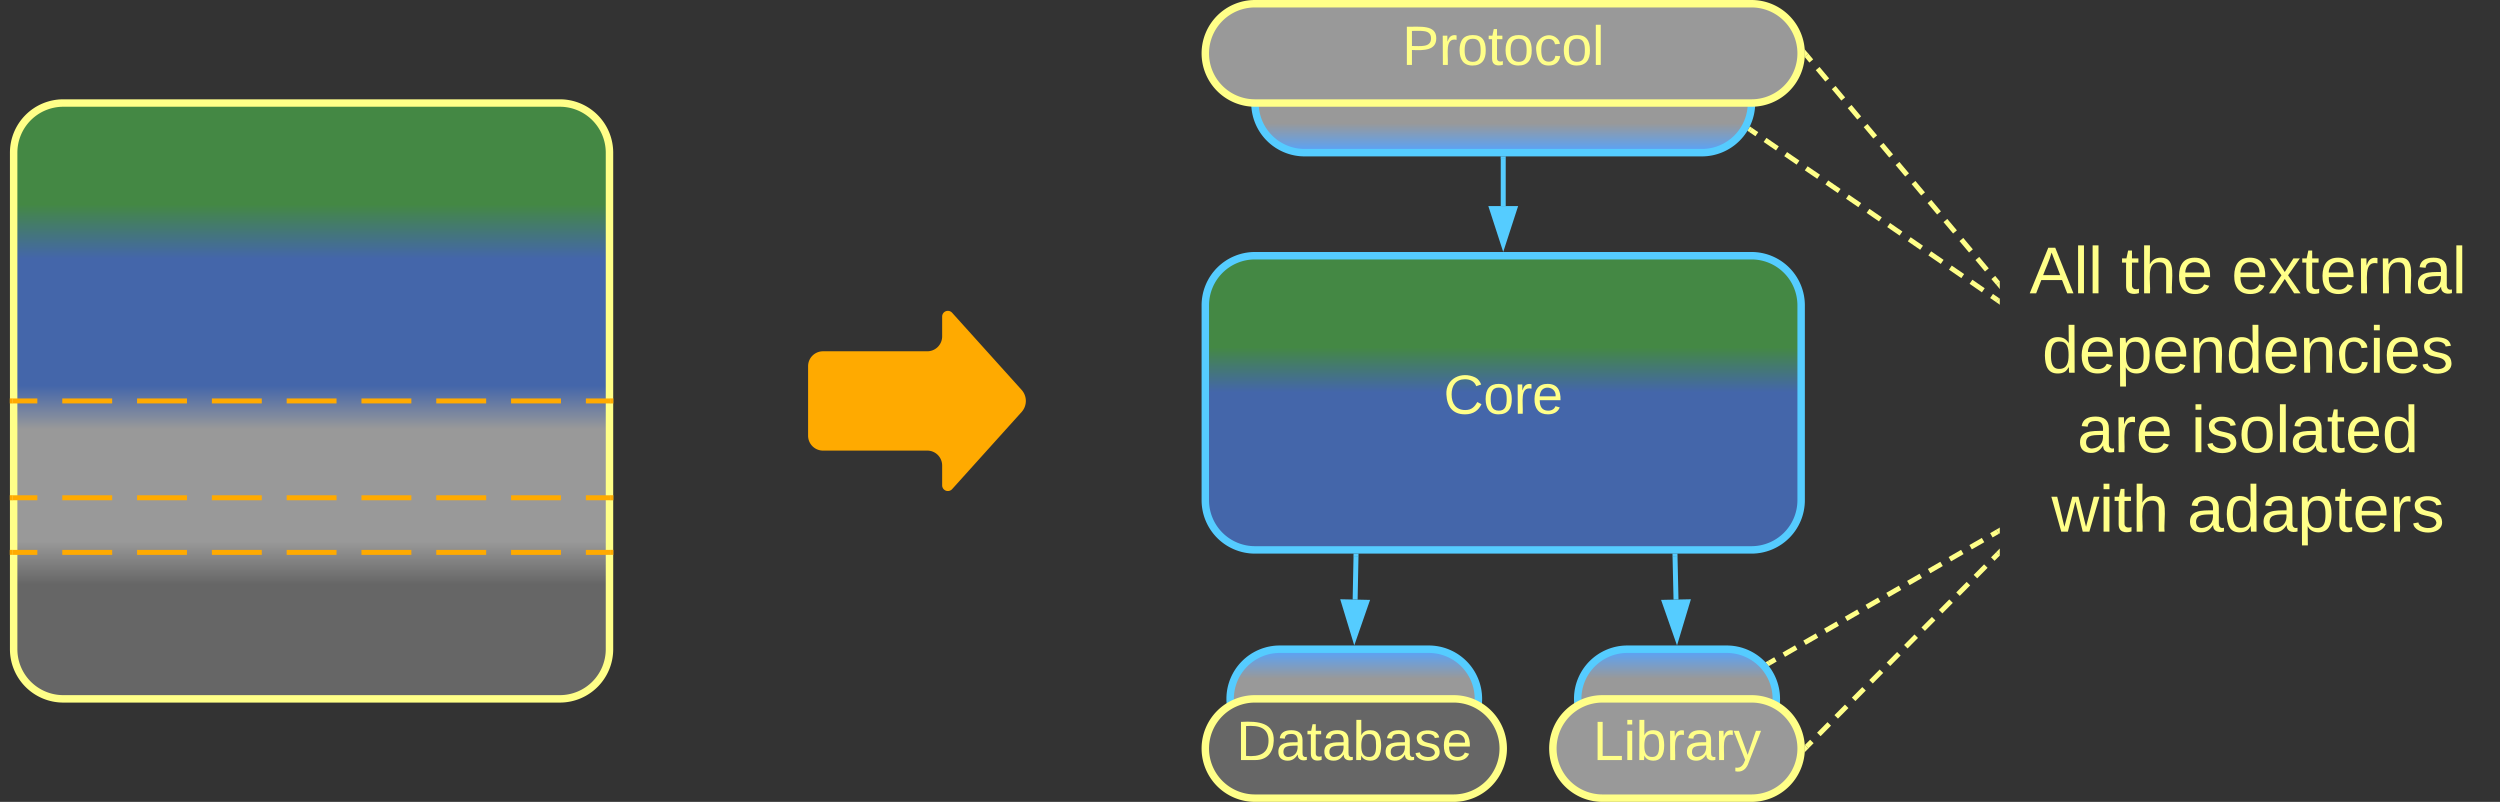 <svg xmlns="http://www.w3.org/2000/svg" xmlns:xlink="http://www.w3.org/1999/xlink" xmlns:lucid="lucid" width="1007" height="323"><rect width="100%" height="100%" fill="#333333" stroke="none"/><g transform="translate(-274.5 -518.5)" lucid:page-tab-id="0_0"><path d="M280 580a20 20 0 0 1 20-20h200a20 20 0 0 1 20 20v200a20 20 0 0 1-20 20H300a20 20 0 0 1-20-20z" stroke="#ff8" stroke-width="3" fill="url(#a)"/><path d="M600 666a6 6 0 0 1 6-6h42a6 6 0 0 0 6-6v-8a2.3 2.3 0 0 1 4-1.54l28 31.08a6.67 6.67 0 0 1 0 8.92l-28 31.08a2.3 2.3 0 0 1-4-1.54v-8a6 6 0 0 0-6-6h-42a6 6 0 0 1-6-6z" fill="#fa0"/><path d="M1080 566a6 6 0 0 1 6-6h188a6 6 0 0 1 6 6v228a6 6 0 0 1-6 6h-188a6 6 0 0 1-6-6z" stroke="#ff8" stroke-opacity="0" stroke-width="3" fill="#999" fill-opacity="0"/><use xlink:href="#b" transform="matrix(1,0,0,1,1085,565) translate(7 71.646)"/><use xlink:href="#c" transform="matrix(1,0,0,1,1085,565) translate(43.889 71.646)"/><use xlink:href="#d" transform="matrix(1,0,0,1,1085,565) translate(88.333 71.646)"/><use xlink:href="#e" transform="matrix(1,0,0,1,1085,565) translate(12.074 103.646)"/><use xlink:href="#f" transform="matrix(1,0,0,1,1085,565) translate(26.222 135.646)"/><use xlink:href="#g" transform="matrix(1,0,0,1,1085,565) translate(72.074 135.646)"/><use xlink:href="#h" transform="matrix(1,0,0,1,1085,565) translate(15.852 167.646)"/><use xlink:href="#i" transform="matrix(1,0,0,1,1085,565) translate(70.519 167.646)"/><path d="M987.15 785.55l2.5-1.44m3.35-1.9l5.02-2.9m3.34-1.92l5.02-2.88m3.35-1.93l5-2.88m3.36-1.93l5-2.9m3.35-1.9l5.02-2.9m3.34-1.92l5.03-2.88m3.35-1.93l5-2.88m3.36-1.92l5.02-2.9m3.34-1.9l5.02-2.9m3.34-1.92l5.02-2.88m3.34-1.93l2.5-1.43" stroke="#ff8" stroke-width="2" fill="none"/><path d="M987.66 786.4l-.74.4-1.28-1.5 1.04-.6zM1080 733.3l-.4.23-.97-1.7 1.37-.78z" stroke="#ff8" stroke-width=".05" fill="#ff8"/><path d="M979.66 570.86l2.5 1.7m3.3 2.3l4.98 3.42m3.32 2.3l4.98 3.42m3.3 2.3l5 3.4m3.3 2.3l4.98 3.43m3.32 2.3l4.97 3.4m3.33 2.3l4.98 3.43m3.32 2.28l4.98 3.43m3.32 2.3l4.97 3.42m3.3 2.27l5 3.43m3.3 2.3l4.98 3.42m3.32 2.28l4.97 3.43m3.32 2.3l2.48 1.7" stroke="#ff8" stroke-width="2" fill="none"/><path d="M980.24 570.07l-1.1 1.6-.8-.55.82-1.36.14-.34zM1080 638.82v2.36l-1.4-.96 1.1-1.6z" stroke="#ff8" stroke-width=".05" fill="#ff8"/><path d="M780 560a20 20 0 0 1 20-20h160a20 20 0 0 1 20 20 20 20 0 0 1-20 20H800a20 20 0 0 1-20-20z" stroke="#5cf" stroke-width="3" fill="url(#j)" transform="matrix(-1,1.2246467991473532e-16,-1.2246467991473532e-16,-1,1760,1120)"/><path d="M770 800a20 20 0 0 1 20-20h60a20 20 0 0 1 20 20 20 20 0 0 1-20 20h-60a20 20 0 0 1-20-20z" stroke="#5cf" stroke-width="3" fill="url(#k)"/><path d="M910 800a20 20 0 0 1 20-20h40a20 20 0 0 1 20 20 20 20 0 0 1-20 20h-40a20 20 0 0 1-20-20z" stroke="#5cf" stroke-width="3" fill="url(#l)"/><path d="M760 820a20 20 0 0 1 20-20h80a20 20 0 0 1 20 20 20 20 0 0 1-20 20h-80a20 20 0 0 1-20-20z" stroke="#ff8" stroke-width="3" fill="#666"/><use xlink:href="#m" transform="matrix(1,0,0,1,765,805) translate(7.505 19.653)"/><path d="M760 641.5a20 20 0 0 1 20-20h200a20 20 0 0 1 20 20V720a20 20 0 0 1-20 20H780a20 20 0 0 1-20-20z" stroke="#5cf" stroke-width="3" fill="url(#n)"/><use xlink:href="#o" transform="matrix(1,0,0,1,765,626.5) translate(90.988 58.653)"/><path d="M820.7 742.5l-.35 17.5" stroke="#5cf" stroke-width="2" fill="none"/><path d="M821.66 742.54l-1.95-.03.03-1h1.95z" stroke="#5cf" stroke-width=".05" fill="#5cf"/><path d="M820.06 775.26l-4.36-14.35 9.27.2z" stroke="#5cf" stroke-width="2" fill="#5cf"/><path d="M900 820a20 20 0 0 1 20-20h60a20 20 0 0 1 20 20 20 20 0 0 1-20 20h-60a20 20 0 0 1-20-20z" stroke="#ff8" stroke-width="3" fill="#999"/><use xlink:href="#p" transform="matrix(1,0,0,1,905,805) translate(11.147 19.653)"/><path d="M949.2 742.5l.4 17.5" stroke="#5cf" stroke-width="2" fill="none"/><path d="M950.18 742.5l-1.95.05-.03-1.05h1.95z" stroke="#5cf" stroke-width=".05" fill="#5cf"/><path d="M949.93 775.26l-4.95-14.15 9.26-.2z" stroke="#5cf" stroke-width="2" fill="#5cf"/><path d="M760 540a20 20 0 0 1 20-20h200a20 20 0 0 1 20 20 20 20 0 0 1-20 20H780a20 20 0 0 1-20-20z" stroke="#ff8" stroke-width="3" fill="#999"/><use xlink:href="#q" transform="matrix(1,0,0,1,765,525) translate(74.326 19.653)"/><path d="M880 582.5v19" stroke="#5cf" stroke-width="2" fill="none"/><path d="M880.98 582.53H879v-1.03H881z" stroke="#5cf" stroke-width=".05" fill="#5cf"/><path d="M880 616.76l-4.63-14.26h9.26z" stroke="#5cf" stroke-width="2" fill="#5cf"/><path d="M1002.15 540.76l1.93 2.3m2.57 3.06l3.86 4.6m2.6 3.05l3.85 4.6m2.57 3.05l3.86 4.6m2.57 3.05l3.87 4.6m2.57 3.05l3.85 4.6m2.57 3.05l3.86 4.6m2.58 3.05l3.86 4.6m2.57 3.05l3.85 4.6m2.57 3.05l3.87 4.6m2.56 3.05l3.86 4.6m2.57 3.05l3.85 4.6m2.58 3.05l1.93 2.3" stroke="#ff8" stroke-width="2" fill="none"/><path d="M1002.9 540.16l-1.48 1.25h-.02l.1-1.4-.13-1.67zM1080 634.85l-1.4-1.67 1.4-1.2z" stroke="#ff8" stroke-width=".05" fill="#ff8"/><path d="M1079.3 741.58l-2.1 2.12m-2.8 2.82l-4.2 4.24m-2.82 2.83l-4.2 4.23m-2.8 2.82l-4.2 4.24m-2.8 2.82l-4.22 4.24m-2.8 2.82l-4.2 4.24m-2.8 2.83l-4.2 4.24m-2.82 2.8l-4.2 4.25m-2.8 2.83l-4.2 4.24m-2.8 2.82l-4.22 4.24m-2.8 2.83l-4.2 4.25m-2.8 2.82l-2.1 2.12" stroke="#ff8" stroke-width="2" fill="none"/><path d="M1080 742.25l-.03.03-1.38-1.37 1.4-1.4zM1002.92 819.96l-1.53 1.54.1-1.5-.1-1.28.13-.13z" stroke="#ff8" stroke-width=".05" fill="#ff8"/><path d="M279.5 741h10.04m10.04 0h20.1m10.03 0h20.1m10.03 0h20.1m10.03 0h20.08m10.04 0h20.1m10.03 0h20.1m10.03 0h20.1m10.03 0h10.04" stroke="#fa0" stroke-width="2" fill="none"/><path d="M279.53 741.98h-1.03V740h1.03zM521.5 741.98h-1.03V740h1.03z" stroke="#fa0" stroke-width=".05" fill="#fa0"/><path d="M279.5 680h10.04m10.04 0h20.1m10.03 0h20.1m10.03 0h20.1m10.03 0h20.08m10.04 0h20.1m10.03 0h20.1m10.03 0h20.1m10.03 0h10.04" stroke="#fa0" stroke-width="2" fill="none"/><path d="M279.53 680.98h-1.03V679h1.03zM521.5 680.98h-1.03V679h1.03z" stroke="#fa0" stroke-width=".05" fill="#fa0"/><path d="M279.5 719h10.04m10.04 0h20.1m10.03 0h20.1m10.03 0h20.1m10.03 0h20.08m10.04 0h20.1m10.03 0h20.1m10.03 0h20.1m10.03 0h10.04" stroke="#fa0" stroke-width="2" fill="none"/><path d="M279.53 719.98h-1.03V718h1.03zM521.5 719.98h-1.03V718h1.03z" stroke="#fa0" stroke-width=".05" fill="#fa0"/><defs><linearGradient gradientUnits="userSpaceOnUse" id="a" x1="280" y1="800" x2="280" y2="560"><stop offset="19.2%" stop-color="#666"/><stop offset="26.45%" stop-color="#999"/><stop offset="45.29%" stop-color="#999"/><stop offset="52.54%" stop-color="#46a"/><stop offset="73.91%" stop-color="#46a"/><stop offset="82.97%" stop-color="#484"/></linearGradient><path d="M205 0l-28-72H64L36 0H1l101-248h38L239 0h-34zm-38-99l-47-123c-12 45-31 82-46 123h93" id="r" fill="#ff8"/><path d="M24 0v-261h32V0H24" id="s" fill="#ff8"/><g id="b"><use transform="matrix(0.074,0,0,0.074,0,0)" xlink:href="#r"/><use transform="matrix(0.074,0,0,0.074,17.778,0)" xlink:href="#s"/><use transform="matrix(0.074,0,0,0.074,23.63,0)" xlink:href="#s"/></g><path d="M59-47c-2 24 18 29 38 22v24C64 9 27 4 27-40v-127H5v-23h24l9-43h21v43h35v23H59v120" id="t" fill="#ff8"/><path d="M106-169C34-169 62-67 57 0H25v-261h32l-1 103c12-21 28-36 61-36 89 0 53 116 60 194h-32v-121c2-32-8-49-39-48" id="u" fill="#ff8"/><path d="M100-194c63 0 86 42 84 106H49c0 40 14 67 53 68 26 1 43-12 49-29l28 8c-11 28-37 45-77 45C44 4 14-33 15-96c1-61 26-98 85-98zm52 81c6-60-76-77-97-28-3 7-6 17-6 28h103" id="v" fill="#ff8"/><g id="c"><use transform="matrix(0.074,0,0,0.074,0,0)" xlink:href="#t"/><use transform="matrix(0.074,0,0,0.074,7.407,0)" xlink:href="#u"/><use transform="matrix(0.074,0,0,0.074,22.222,0)" xlink:href="#v"/></g><path d="M141 0L90-78 38 0H4l68-98-65-92h35l48 74 47-74h35l-64 92 68 98h-35" id="w" fill="#ff8"/><path d="M114-163C36-179 61-72 57 0H25l-1-190h30c1 12-1 29 2 39 6-27 23-49 58-41v29" id="x" fill="#ff8"/><path d="M117-194c89-4 53 116 60 194h-32v-121c0-31-8-49-39-48C34-167 62-67 57 0H25l-1-190h30c1 10-1 24 2 32 11-22 29-35 61-36" id="y" fill="#ff8"/><path d="M141-36C126-15 110 5 73 4 37 3 15-17 15-53c-1-64 63-63 125-63 3-35-9-54-41-54-24 1-41 7-42 31l-33-3c5-37 33-52 76-52 45 0 72 20 72 64v82c-1 20 7 32 28 27v20c-31 9-61-2-59-35zM48-53c0 20 12 33 32 33 41-3 63-29 60-74-43 2-92-5-92 41" id="z" fill="#ff8"/><g id="d"><use transform="matrix(0.074,0,0,0.074,0,0)" xlink:href="#v"/><use transform="matrix(0.074,0,0,0.074,14.815,0)" xlink:href="#w"/><use transform="matrix(0.074,0,0,0.074,28.148,0)" xlink:href="#t"/><use transform="matrix(0.074,0,0,0.074,35.556,0)" xlink:href="#v"/><use transform="matrix(0.074,0,0,0.074,50.37,0)" xlink:href="#x"/><use transform="matrix(0.074,0,0,0.074,59.185,0)" xlink:href="#y"/><use transform="matrix(0.074,0,0,0.074,74,0)" xlink:href="#z"/><use transform="matrix(0.074,0,0,0.074,88.815,0)" xlink:href="#s"/></g><path d="M85-194c31 0 48 13 60 33l-1-100h32l1 261h-30c-2-10 0-23-3-31C134-8 116 4 85 4 32 4 16-35 15-94c0-66 23-100 70-100zm9 24c-40 0-46 34-46 75 0 40 6 74 45 74 42 0 51-32 51-76 0-42-9-74-50-73" id="A" fill="#ff8"/><path d="M115-194c55 1 70 41 70 98S169 2 115 4C84 4 66-9 55-30l1 105H24l-1-265h31l2 30c10-21 28-34 59-34zm-8 174c40 0 45-34 45-75s-6-73-45-74c-42 0-51 32-51 76 0 43 10 73 51 73" id="B" fill="#ff8"/><path d="M96-169c-40 0-48 33-48 73s9 75 48 75c24 0 41-14 43-38l32 2c-6 37-31 61-74 61-59 0-76-41-82-99-10-93 101-131 147-64 4 7 5 14 7 22l-32 3c-4-21-16-35-41-35" id="C" fill="#ff8"/><path d="M24-231v-30h32v30H24zM24 0v-190h32V0H24" id="D" fill="#ff8"/><path d="M135-143c-3-34-86-38-87 0 15 53 115 12 119 90S17 21 10-45l28-5c4 36 97 45 98 0-10-56-113-15-118-90-4-57 82-63 122-42 12 7 21 19 24 35" id="E" fill="#ff8"/><g id="e"><use transform="matrix(0.074,0,0,0.074,0,0)" xlink:href="#A"/><use transform="matrix(0.074,0,0,0.074,14.815,0)" xlink:href="#v"/><use transform="matrix(0.074,0,0,0.074,29.63,0)" xlink:href="#B"/><use transform="matrix(0.074,0,0,0.074,44.444,0)" xlink:href="#v"/><use transform="matrix(0.074,0,0,0.074,59.259,0)" xlink:href="#y"/><use transform="matrix(0.074,0,0,0.074,74.074,0)" xlink:href="#A"/><use transform="matrix(0.074,0,0,0.074,88.889,0)" xlink:href="#v"/><use transform="matrix(0.074,0,0,0.074,103.704,0)" xlink:href="#y"/><use transform="matrix(0.074,0,0,0.074,118.519,0)" xlink:href="#C"/><use transform="matrix(0.074,0,0,0.074,131.852,0)" xlink:href="#D"/><use transform="matrix(0.074,0,0,0.074,137.704,0)" xlink:href="#v"/><use transform="matrix(0.074,0,0,0.074,152.519,0)" xlink:href="#E"/></g><g id="f"><use transform="matrix(0.074,0,0,0.074,0,0)" xlink:href="#z"/><use transform="matrix(0.074,0,0,0.074,14.815,0)" xlink:href="#x"/><use transform="matrix(0.074,0,0,0.074,23.63,0)" xlink:href="#v"/></g><path d="M100-194c62-1 85 37 85 99 1 63-27 99-86 99S16-35 15-95c0-66 28-99 85-99zM99-20c44 1 53-31 53-75 0-43-8-75-51-75s-53 32-53 75 10 74 51 75" id="F" fill="#ff8"/><g id="g"><use transform="matrix(0.074,0,0,0.074,0,0)" xlink:href="#D"/><use transform="matrix(0.074,0,0,0.074,5.852,0)" xlink:href="#E"/><use transform="matrix(0.074,0,0,0.074,19.185,0)" xlink:href="#F"/><use transform="matrix(0.074,0,0,0.074,34,0)" xlink:href="#s"/><use transform="matrix(0.074,0,0,0.074,39.852,0)" xlink:href="#z"/><use transform="matrix(0.074,0,0,0.074,54.667,0)" xlink:href="#t"/><use transform="matrix(0.074,0,0,0.074,62.074,0)" xlink:href="#v"/><use transform="matrix(0.074,0,0,0.074,76.889,0)" xlink:href="#A"/></g><path d="M206 0h-36l-40-164L89 0H53L-1-190h32L70-26l43-164h34l41 164 42-164h31" id="G" fill="#ff8"/><g id="h"><use transform="matrix(0.074,0,0,0.074,0,0)" xlink:href="#G"/><use transform="matrix(0.074,0,0,0.074,19.185,0)" xlink:href="#D"/><use transform="matrix(0.074,0,0,0.074,25.037,0)" xlink:href="#t"/><use transform="matrix(0.074,0,0,0.074,32.444,0)" xlink:href="#u"/></g><g id="i"><use transform="matrix(0.074,0,0,0.074,0,0)" xlink:href="#z"/><use transform="matrix(0.074,0,0,0.074,14.815,0)" xlink:href="#A"/><use transform="matrix(0.074,0,0,0.074,29.63,0)" xlink:href="#z"/><use transform="matrix(0.074,0,0,0.074,44.444,0)" xlink:href="#B"/><use transform="matrix(0.074,0,0,0.074,59.259,0)" xlink:href="#t"/><use transform="matrix(0.074,0,0,0.074,66.667,0)" xlink:href="#v"/><use transform="matrix(0.074,0,0,0.074,81.481,0)" xlink:href="#x"/><use transform="matrix(0.074,0,0,0.074,90.296,0)" xlink:href="#E"/></g><linearGradient gradientUnits="userSpaceOnUse" id="j" x1="780" y1="540" x2="780" y2="580"><stop offset="0%" stop-color="#999"/><stop offset="0%" stop-color="#55a3fe"/><stop offset="29.64%" stop-color="#999"/></linearGradient><linearGradient gradientUnits="userSpaceOnUse" id="k" x1="770" y1="780" x2="770" y2="820"><stop offset="0%" stop-color="#999"/><stop offset="0%" stop-color="#55a3fe"/><stop offset="29.64%" stop-color="#999"/></linearGradient><linearGradient gradientUnits="userSpaceOnUse" id="l" x1="910" y1="780" x2="910" y2="820"><stop offset="0%" stop-color="#999"/><stop offset="0%" stop-color="#55a3fe"/><stop offset="29.64%" stop-color="#999"/></linearGradient><path d="M30-248c118-7 216 8 213 122C240-48 200 0 122 0H30v-248zM63-27c89 8 146-16 146-99s-60-101-146-95v194" id="H" fill="#ff8"/><path d="M115-194c53 0 69 39 70 98 0 66-23 100-70 100C84 3 66-7 56-30L54 0H23l1-261h32v101c10-23 28-34 59-34zm-8 174c40 0 45-34 45-75 0-40-5-75-45-74-42 0-51 32-51 76 0 43 10 73 51 73" id="I" fill="#ff8"/><g id="m"><use transform="matrix(0.062,0,0,0.062,0,0)" xlink:href="#H"/><use transform="matrix(0.062,0,0,0.062,15.988,0)" xlink:href="#z"/><use transform="matrix(0.062,0,0,0.062,28.333,0)" xlink:href="#t"/><use transform="matrix(0.062,0,0,0.062,34.506,0)" xlink:href="#z"/><use transform="matrix(0.062,0,0,0.062,46.852,0)" xlink:href="#I"/><use transform="matrix(0.062,0,0,0.062,59.198,0)" xlink:href="#z"/><use transform="matrix(0.062,0,0,0.062,71.543,0)" xlink:href="#E"/><use transform="matrix(0.062,0,0,0.062,82.654,0)" xlink:href="#v"/></g><linearGradient gradientUnits="userSpaceOnUse" id="n" x1="760" y1="621.5" x2="760" y2="740"><stop offset="31.16%" stop-color="#484"/><stop offset="46.38%" stop-color="#46a"/></linearGradient><path d="M212-179c-10-28-35-45-73-45-59 0-87 40-87 99 0 60 29 101 89 101 43 0 62-24 78-52l27 14C228-24 195 4 139 4 59 4 22-46 18-125c-6-104 99-153 187-111 19 9 31 26 39 46" id="J" fill="#ff8"/><g id="o"><use transform="matrix(0.062,0,0,0.062,0,0)" xlink:href="#J"/><use transform="matrix(0.062,0,0,0.062,15.988,0)" xlink:href="#F"/><use transform="matrix(0.062,0,0,0.062,28.333,0)" xlink:href="#x"/><use transform="matrix(0.062,0,0,0.062,35.679,0)" xlink:href="#v"/></g><path d="M30 0v-248h33v221h125V0H30" id="K" fill="#ff8"/><path d="M179-190L93 31C79 59 56 82 12 73V49c39 6 53-20 64-50L1-190h34L92-34l54-156h33" id="L" fill="#ff8"/><g id="p"><use transform="matrix(0.062,0,0,0.062,0,0)" xlink:href="#K"/><use transform="matrix(0.062,0,0,0.062,12.346,0)" xlink:href="#D"/><use transform="matrix(0.062,0,0,0.062,17.222,0)" xlink:href="#I"/><use transform="matrix(0.062,0,0,0.062,29.568,0)" xlink:href="#x"/><use transform="matrix(0.062,0,0,0.062,36.914,0)" xlink:href="#z"/><use transform="matrix(0.062,0,0,0.062,49.259,0)" xlink:href="#x"/><use transform="matrix(0.062,0,0,0.062,56.605,0)" xlink:href="#L"/></g><path d="M30-248c87 1 191-15 191 75 0 78-77 80-158 76V0H30v-248zm33 125c57 0 124 11 124-50 0-59-68-47-124-48v98" id="M" fill="#ff8"/><g id="q"><use transform="matrix(0.062,0,0,0.062,0,0)" xlink:href="#M"/><use transform="matrix(0.062,0,0,0.062,14.815,0)" xlink:href="#x"/><use transform="matrix(0.062,0,0,0.062,22.16,0)" xlink:href="#F"/><use transform="matrix(0.062,0,0,0.062,34.506,0)" xlink:href="#t"/><use transform="matrix(0.062,0,0,0.062,40.679,0)" xlink:href="#F"/><use transform="matrix(0.062,0,0,0.062,53.025,0)" xlink:href="#C"/><use transform="matrix(0.062,0,0,0.062,64.136,0)" xlink:href="#F"/><use transform="matrix(0.062,0,0,0.062,76.481,0)" xlink:href="#s"/></g></defs></g></svg>